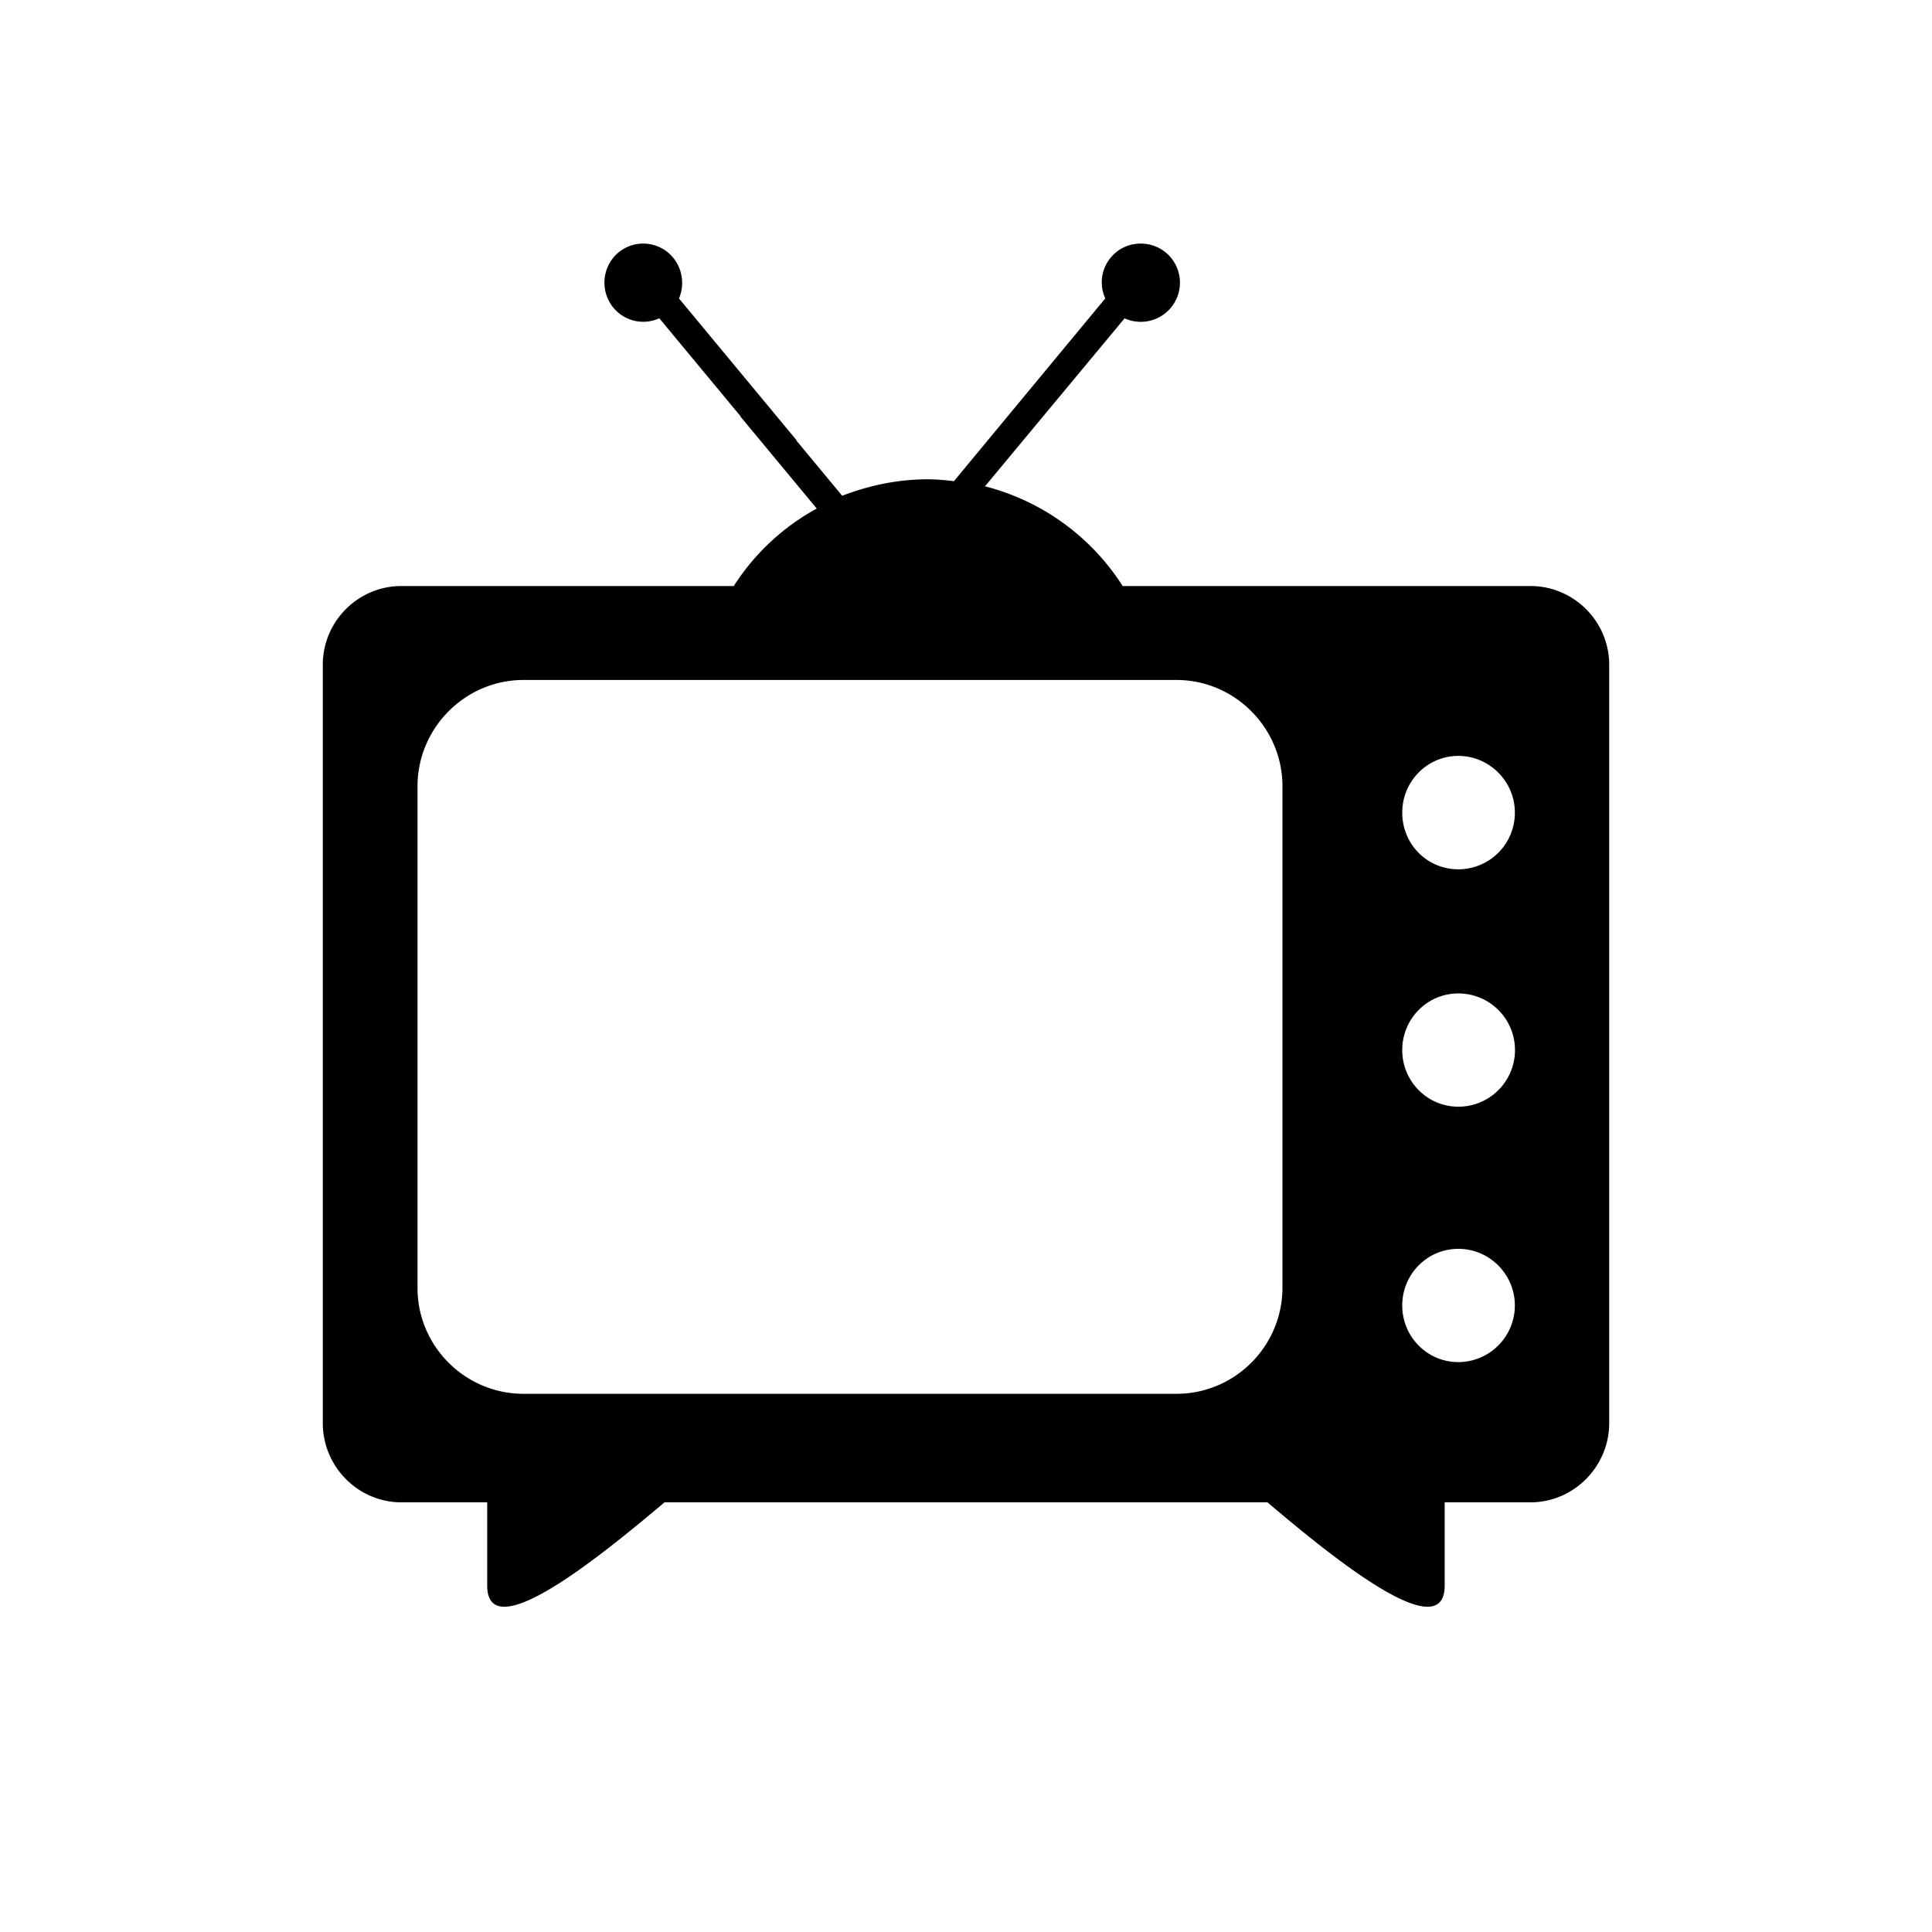 <svg id="Layer_1" data-name="Layer 1" xmlns="http://www.w3.org/2000/svg" width="2409.179" height="2409.179" viewBox="0 0 2409.179 2409.179">
  <defs>
    <style>
      .cls-1 {
        fill-rule: evenodd;
      }
    </style>
  </defs>
  <path class="cls-1" d="M1908.455,730.764h-508.5a288.537,288.537,0,0,0-171.69-124.34l174.08-209.47a48.845,48.845,0,0,0,52.28-81.3c-20.57-17.7-51.65-15.3-68.71,4.63a47.949,47.949,0,0,0-7.64,51.81l-188.75,227.95a266.759,266.759,0,0,0-31.73-2.4c-38.25,0-74.12,7.66-107.6,20.58l-57.12-68.89c.1-.09.2-.17.3-.26l-146.69-176.89a49.695,49.695,0,0,0-7.65-51.33,48.437,48.437,0,0,0-68.7-5.26,49.182,49.182,0,0,0-4.79,68.87,48.274,48.274,0,0,0,56.6,12.44l101.32,122.15c-.09.08-.19.15-.28.23l95.28,114.87a285.044,285.044,0,0,0-103.45,96.61h-414.46c-54.04,0-98.03,44.15-98.03,98.19v945.62c0,54.19,43.99,98.83,98.03,98.83h106.97v103.62c0,79.54,144.11-38.73,221.1-103.62h751.93c76.35,64.89,220.94,183.16,220.94,103.62v-103.62h106.96c54.04,0,98.2-44.64,98.2-98.83v-945.62C2006.655,774.914,1962.494,730.764,1908.455,730.764Zm-309.25,874.84c0,73-59.3,132.45-132.15,132.45h-814.27c-72.84,0-132.14-59.45-132.14-131.81v-625.86c0-72.52,59.3-132.46,132.14-132.46h814.27c72.85,0,132.15,59.94,132.15,132.46Zm219.35,92.93c-38.9,0-69.98-31.72-69.98-70.63,0-38.89,31.08-70.62,69.98-70.62,38.73,0,70.46,31.73,70.46,70.62A70.726,70.726,0,0,1,1818.555,1698.534Zm0-318.5c-38.9,0-69.98-31.73-69.98-70.61,0-38.91,31.08-70.62,69.98-70.62a70.615,70.615,0,0,1,0,141.23Zm0-296.02c-38.9,0-69.98-31.25-69.98-70.78,0-38.74,31.08-70.63,69.98-70.63,38.73,0,70.46,31.89,70.46,70.63A70.457,70.457,0,0,1,1818.555,1084.014Z"/>
</svg>
